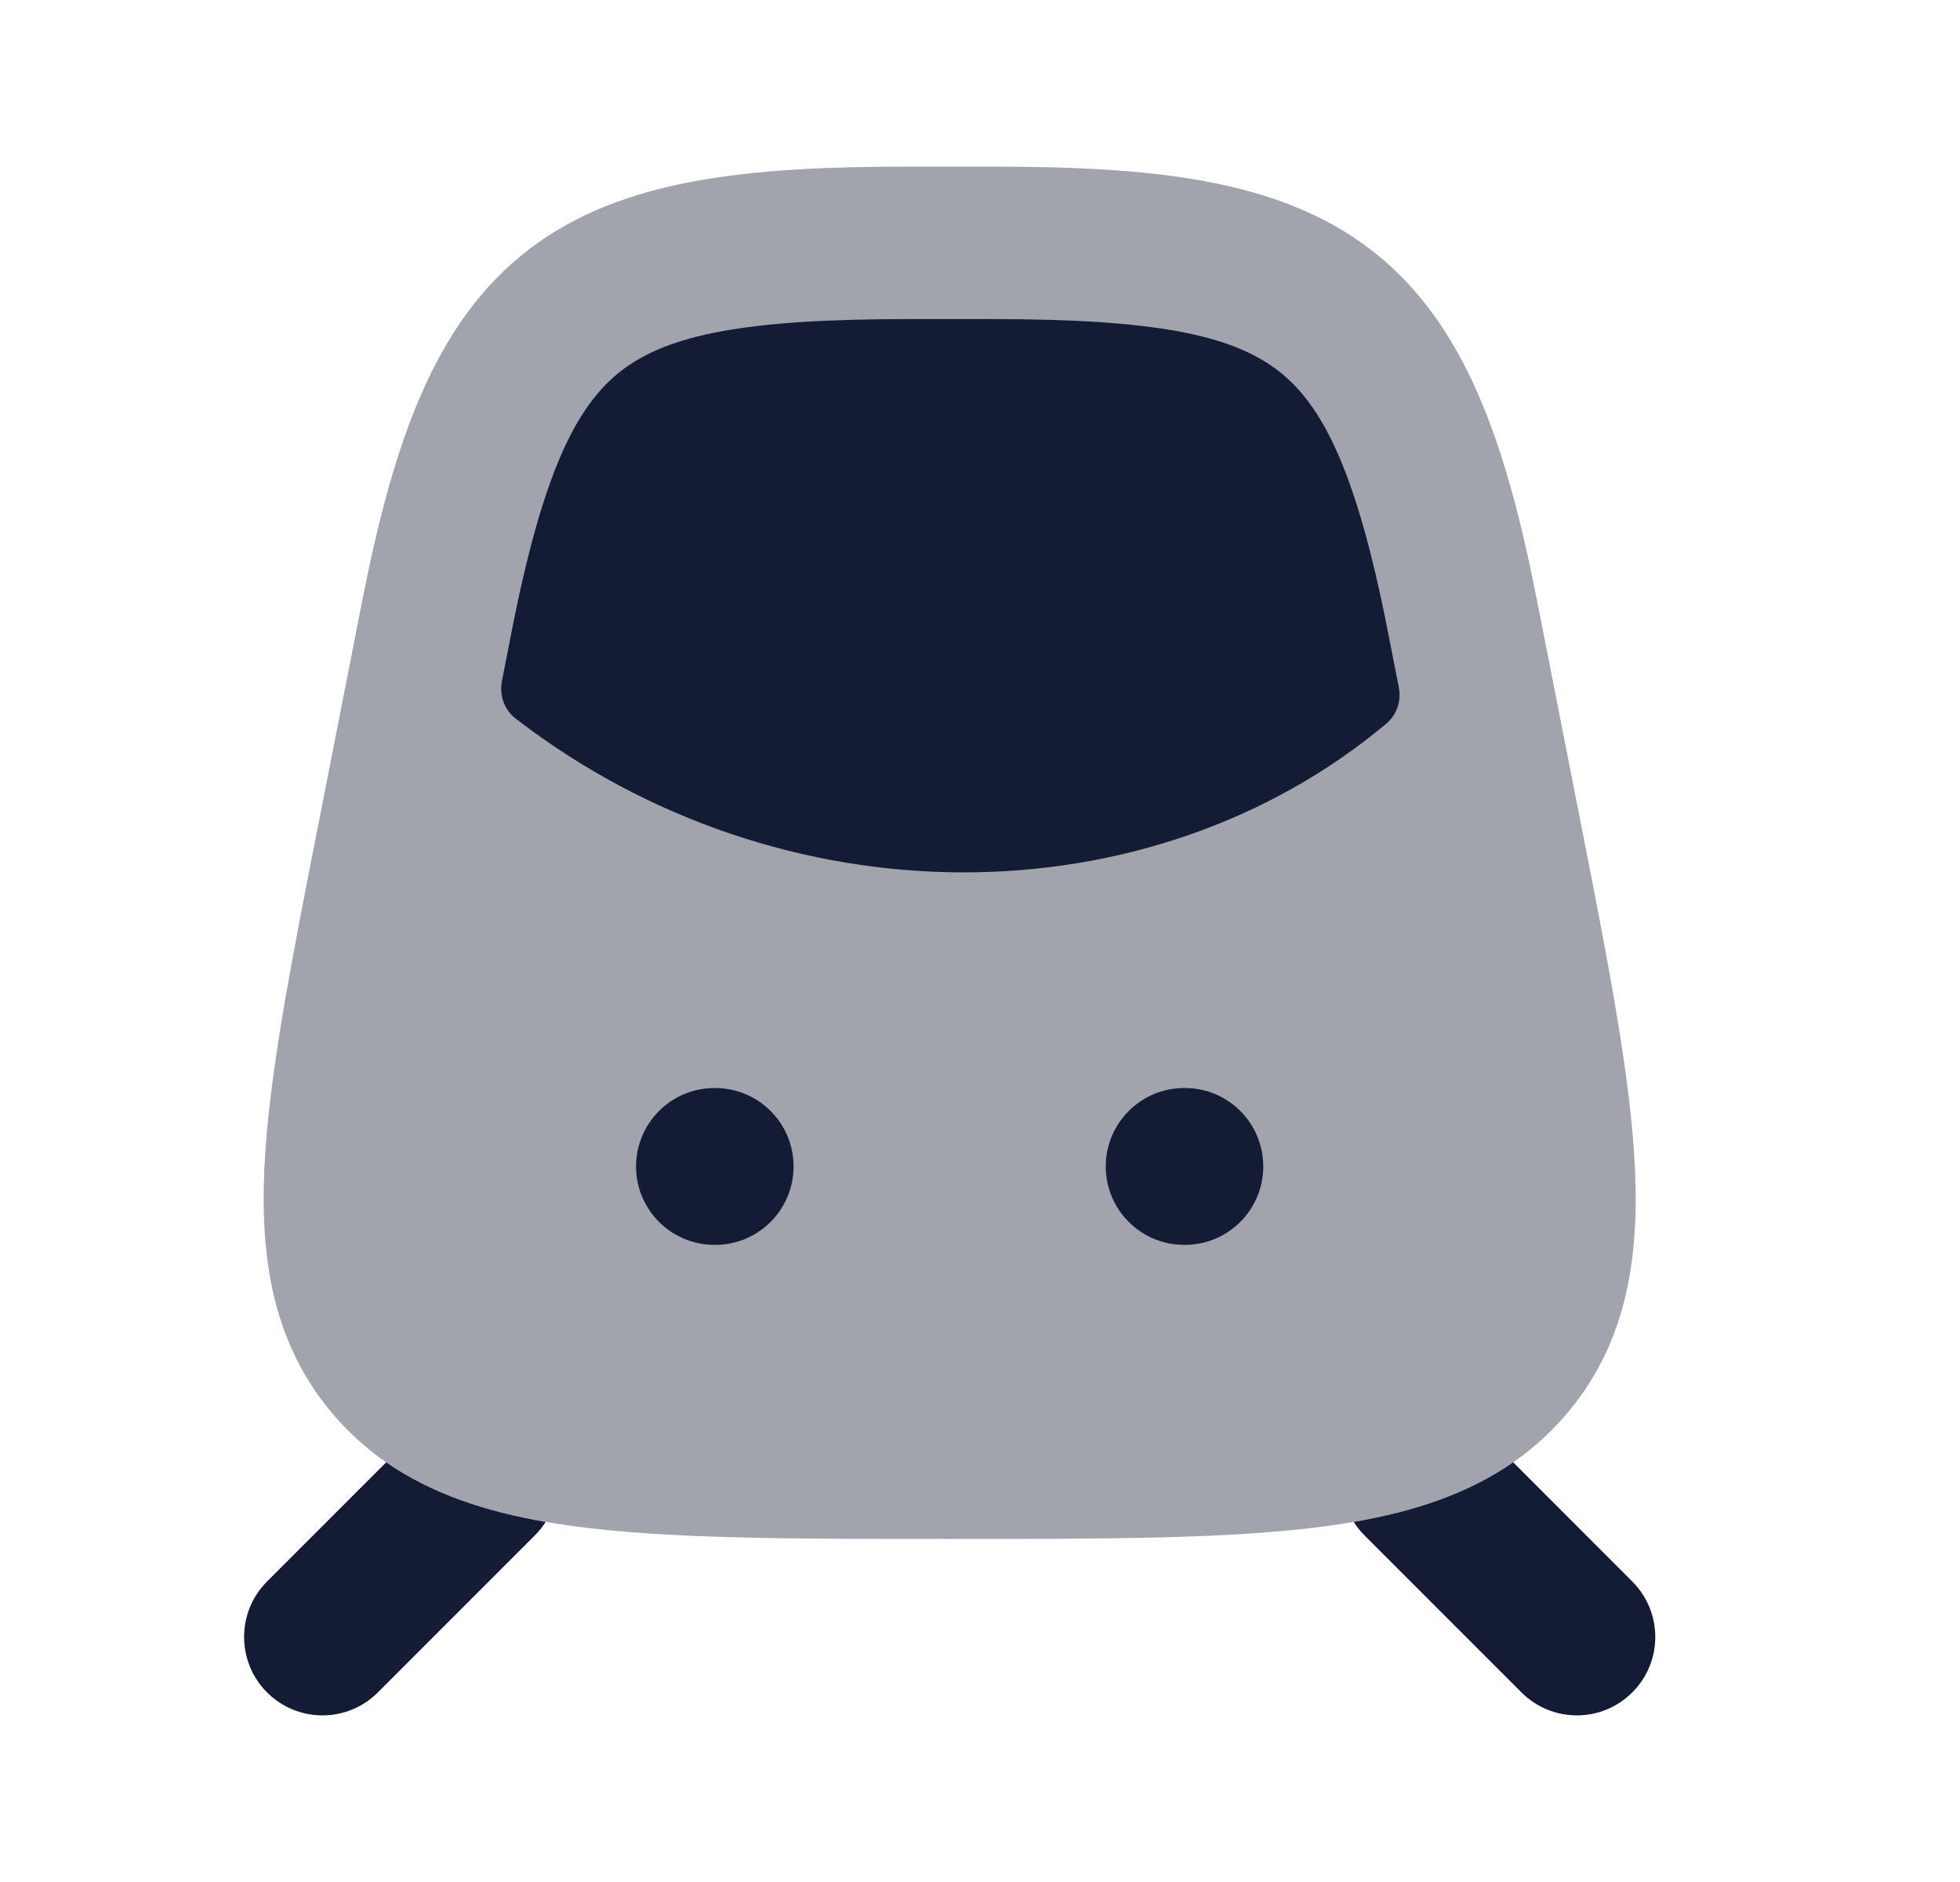 <svg width="25" height="24" viewBox="0 0 25 24" fill="none" xmlns="http://www.w3.org/2000/svg">
<path fill-rule="evenodd" clip-rule="evenodd" d="M4.926 18.648L3.406 20.168C3.016 20.559 3.016 21.192 3.406 21.582C3.797 21.973 4.43 21.973 4.82 21.582L6.82 19.582C6.874 19.528 6.921 19.47 6.96 19.408C6.192 19.275 5.505 19.05 4.926 18.648ZM17.267 19.408C17.306 19.47 17.352 19.528 17.406 19.582L19.406 21.582C19.797 21.973 20.43 21.973 20.82 21.582C21.211 21.192 21.211 20.559 20.82 20.168L19.301 18.648C18.721 19.05 18.035 19.275 17.267 19.408Z" fill="#141B34"/>
<path opacity="0.4" d="M6.746 3.181C7.927 2.276 9.553 2.125 11.583 2.125H12.644C14.674 2.125 16.299 2.276 17.481 3.181C18.683 4.104 19.207 5.631 19.607 7.668L20.161 10.485C20.515 12.284 20.801 13.743 20.854 14.903C20.91 16.111 20.723 17.179 19.956 18.061C19.195 18.936 18.145 19.296 16.906 19.463C15.701 19.625 14.137 19.625 12.187 19.625H12.039C10.089 19.625 8.525 19.625 7.32 19.463C6.081 19.296 5.031 18.936 4.271 18.061C3.504 17.179 3.317 16.111 3.372 14.903C3.425 13.743 3.712 12.284 4.066 10.485L4.619 7.668C5.02 5.631 5.543 4.104 6.746 3.181Z" fill="#141B34"/>
<path d="M7.93 4.724C7.354 5.166 6.926 6.017 6.528 8.043L6.402 8.686C6.367 8.867 6.433 9.053 6.579 9.165C9.968 11.776 14.656 11.759 17.682 9.229C17.817 9.116 17.876 8.938 17.842 8.765L17.7 8.043C17.302 6.017 16.874 5.166 16.299 4.724C15.701 4.267 14.722 4.069 12.645 4.069H11.584C9.507 4.069 8.527 4.267 7.93 4.724Z" fill="#141B34"/>
<path fill-rule="evenodd" clip-rule="evenodd" d="M8.113 14.875C8.113 14.323 8.561 13.875 9.113 13.875H9.122C9.675 13.875 10.122 14.323 10.122 14.875C10.122 15.427 9.675 15.875 9.122 15.875H9.113C8.561 15.875 8.113 15.427 8.113 14.875ZM14.104 14.875C14.104 14.323 14.552 13.875 15.104 13.875H15.113C15.666 13.875 16.113 14.323 16.113 14.875C16.113 15.427 15.666 15.875 15.113 15.875H15.104C14.552 15.875 14.104 15.427 14.104 14.875Z" fill="#141B34"/>
</svg>
